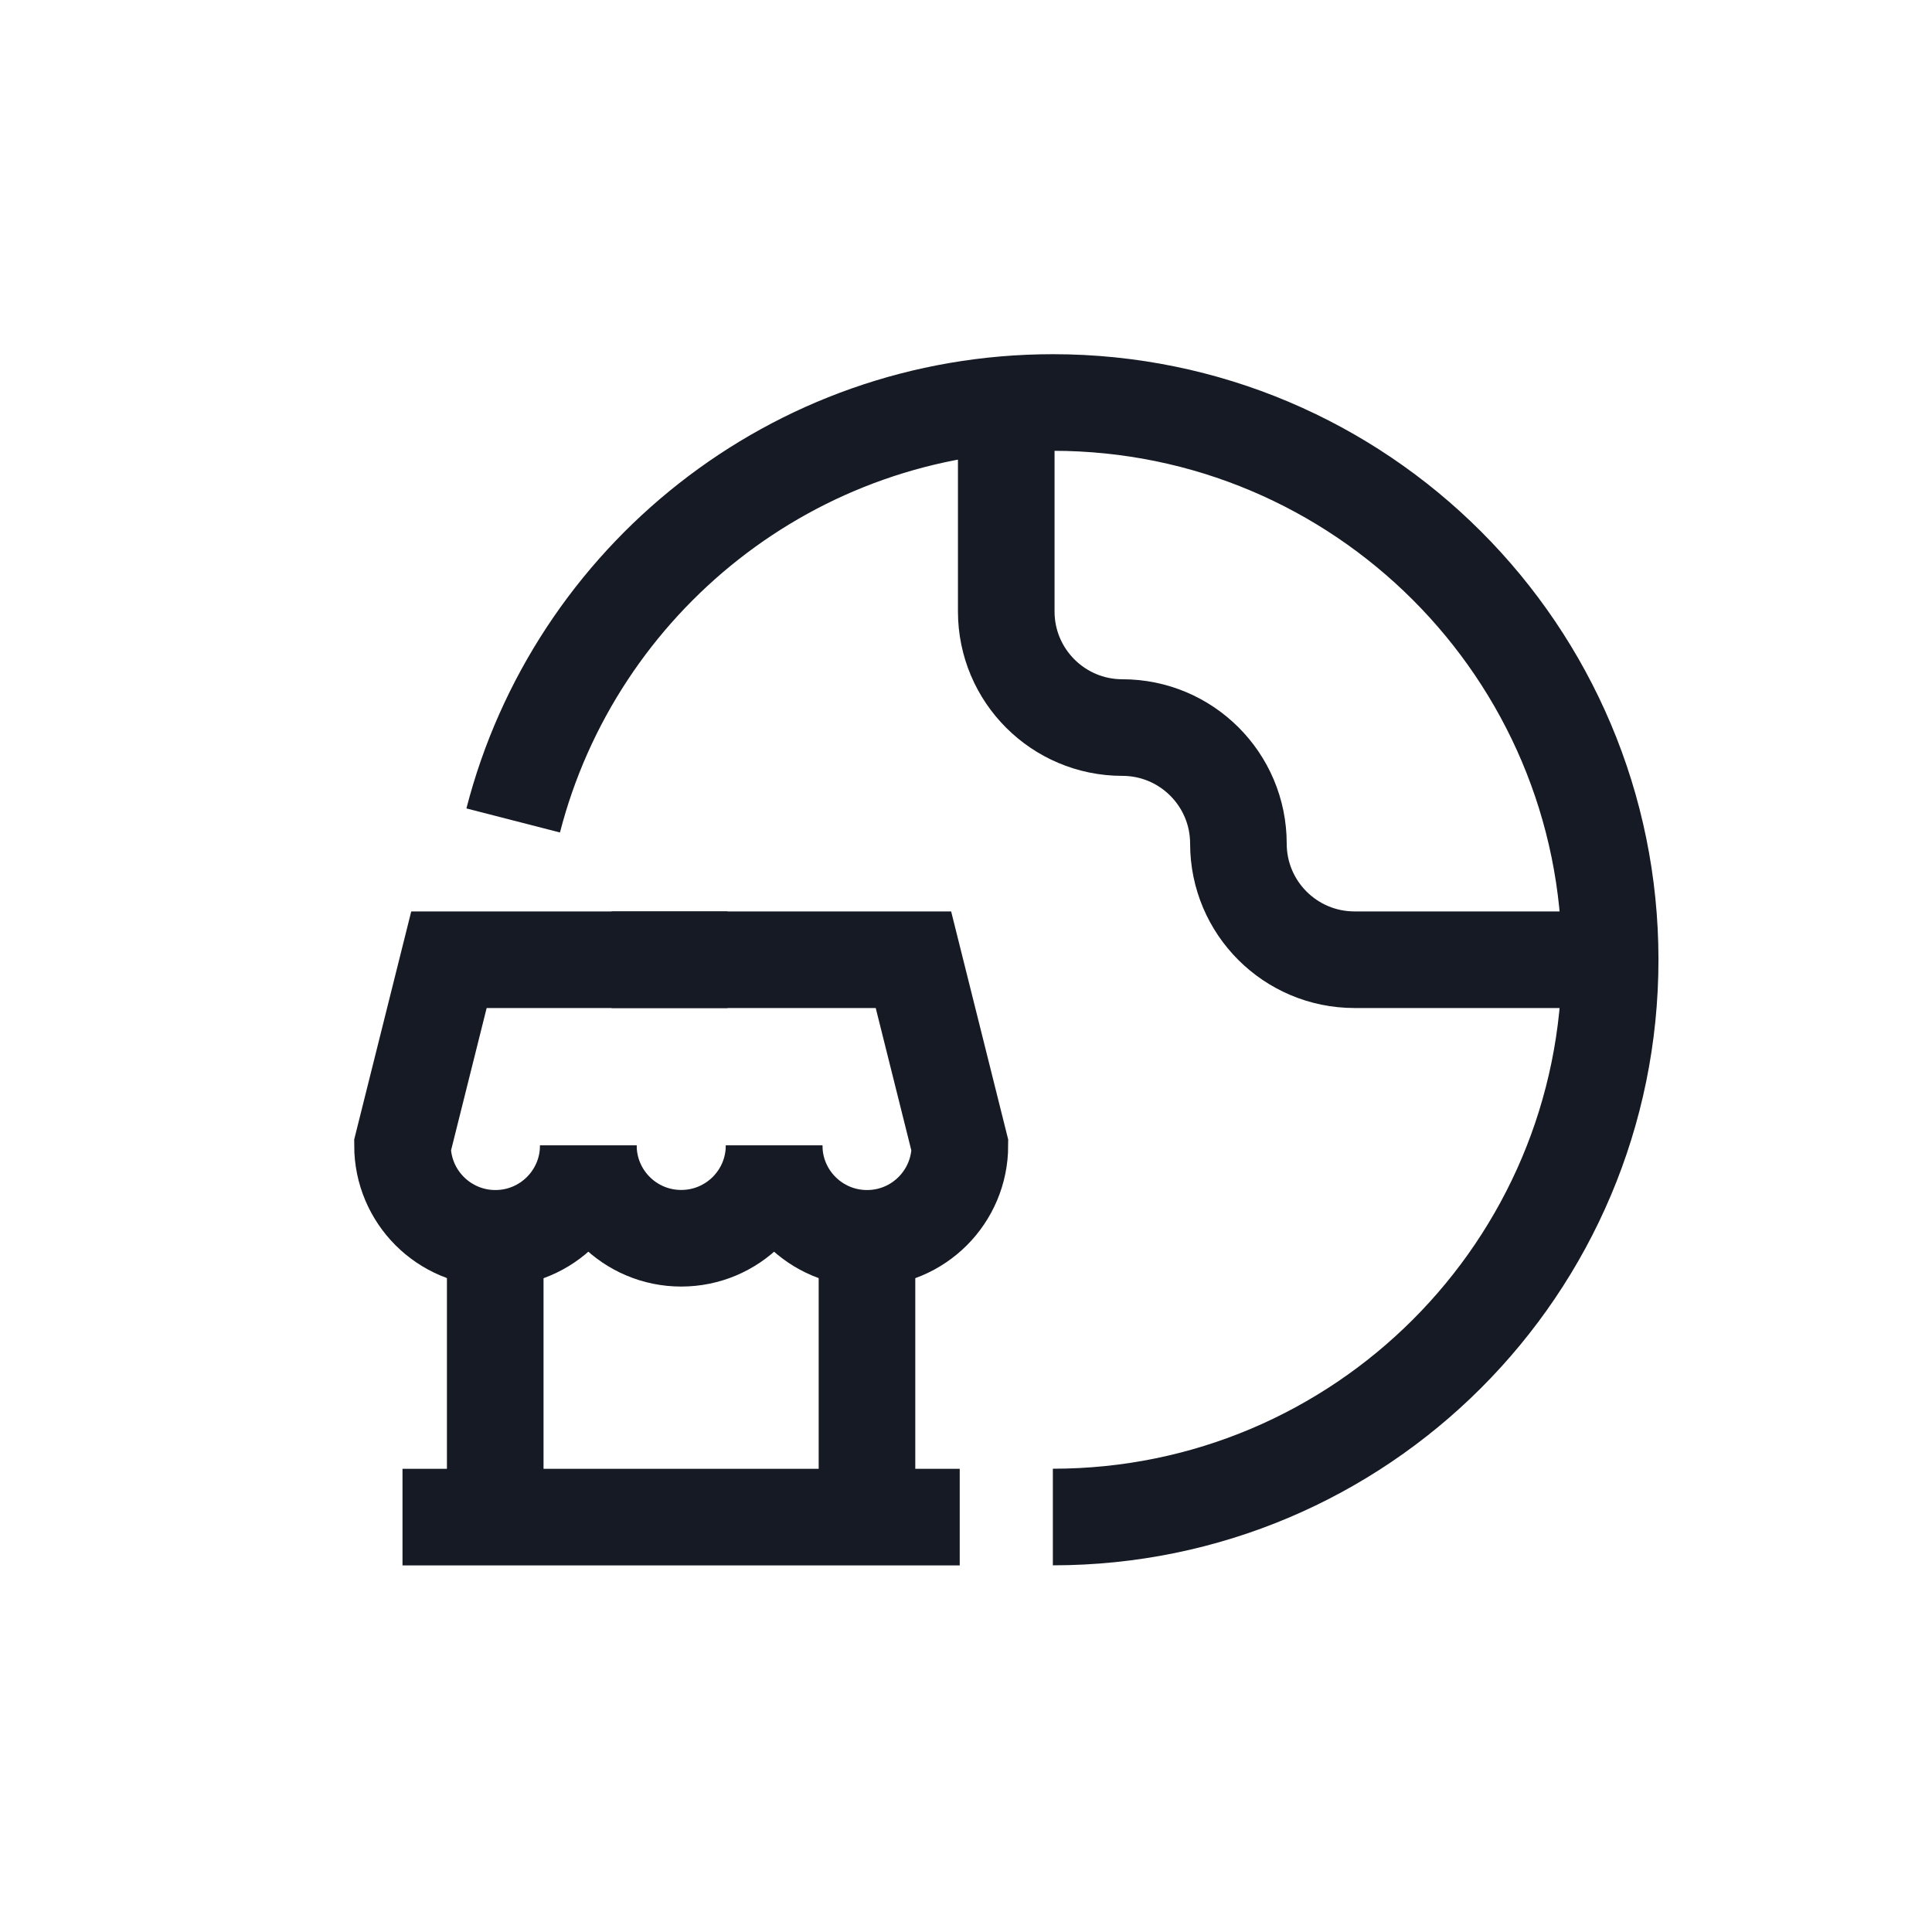 <svg width="24" height="24" viewBox="0 0 24 24" fill="none" xmlns="http://www.w3.org/2000/svg">
<path d="M13.079 18.845C16.903 18.845 20.002 15.746 20.002 11.922C20.002 8.099 16.903 5 13.079 5C9.854 5 7.143 7.206 6.375 10.192" stroke="#161A24" stroke-width="1.2"/>
<path d="M12.5 5V7.596C12.5 8.392 13.146 9.038 13.942 9.038V9.038C14.739 9.038 15.384 9.684 15.384 10.48V10.48C15.384 11.277 16.03 11.922 16.827 11.922H19.999" stroke="#161A24" stroke-width="1.2"/>
<path d="M7.308 14.229C7.308 14.867 6.791 15.383 6.154 15.383C5.517 15.383 5 14.867 5 14.229L5.577 11.922H9.038" stroke="#161A24" stroke-width="1.2"/>
<path d="M9.616 14.229C9.616 14.866 9.1 15.382 8.462 15.382C7.825 15.382 7.309 14.866 7.309 14.229" stroke="#161A24" stroke-width="1.2"/>
<path d="M9.617 14.229C9.617 14.867 10.133 15.383 10.771 15.383C11.408 15.383 11.924 14.867 11.924 14.229L11.347 11.922H7.598" stroke="#161A24" stroke-width="1.2"/>
<path d="M11.922 18.846H5" stroke="#161A24" stroke-width="1.2"/>
<path d="M6.152 18.846V15.385" stroke="#161A24" stroke-width="1.2"/>
<path d="M10.77 18.846V15.385" stroke="#161A24" stroke-width="1.2"/>
</svg>
